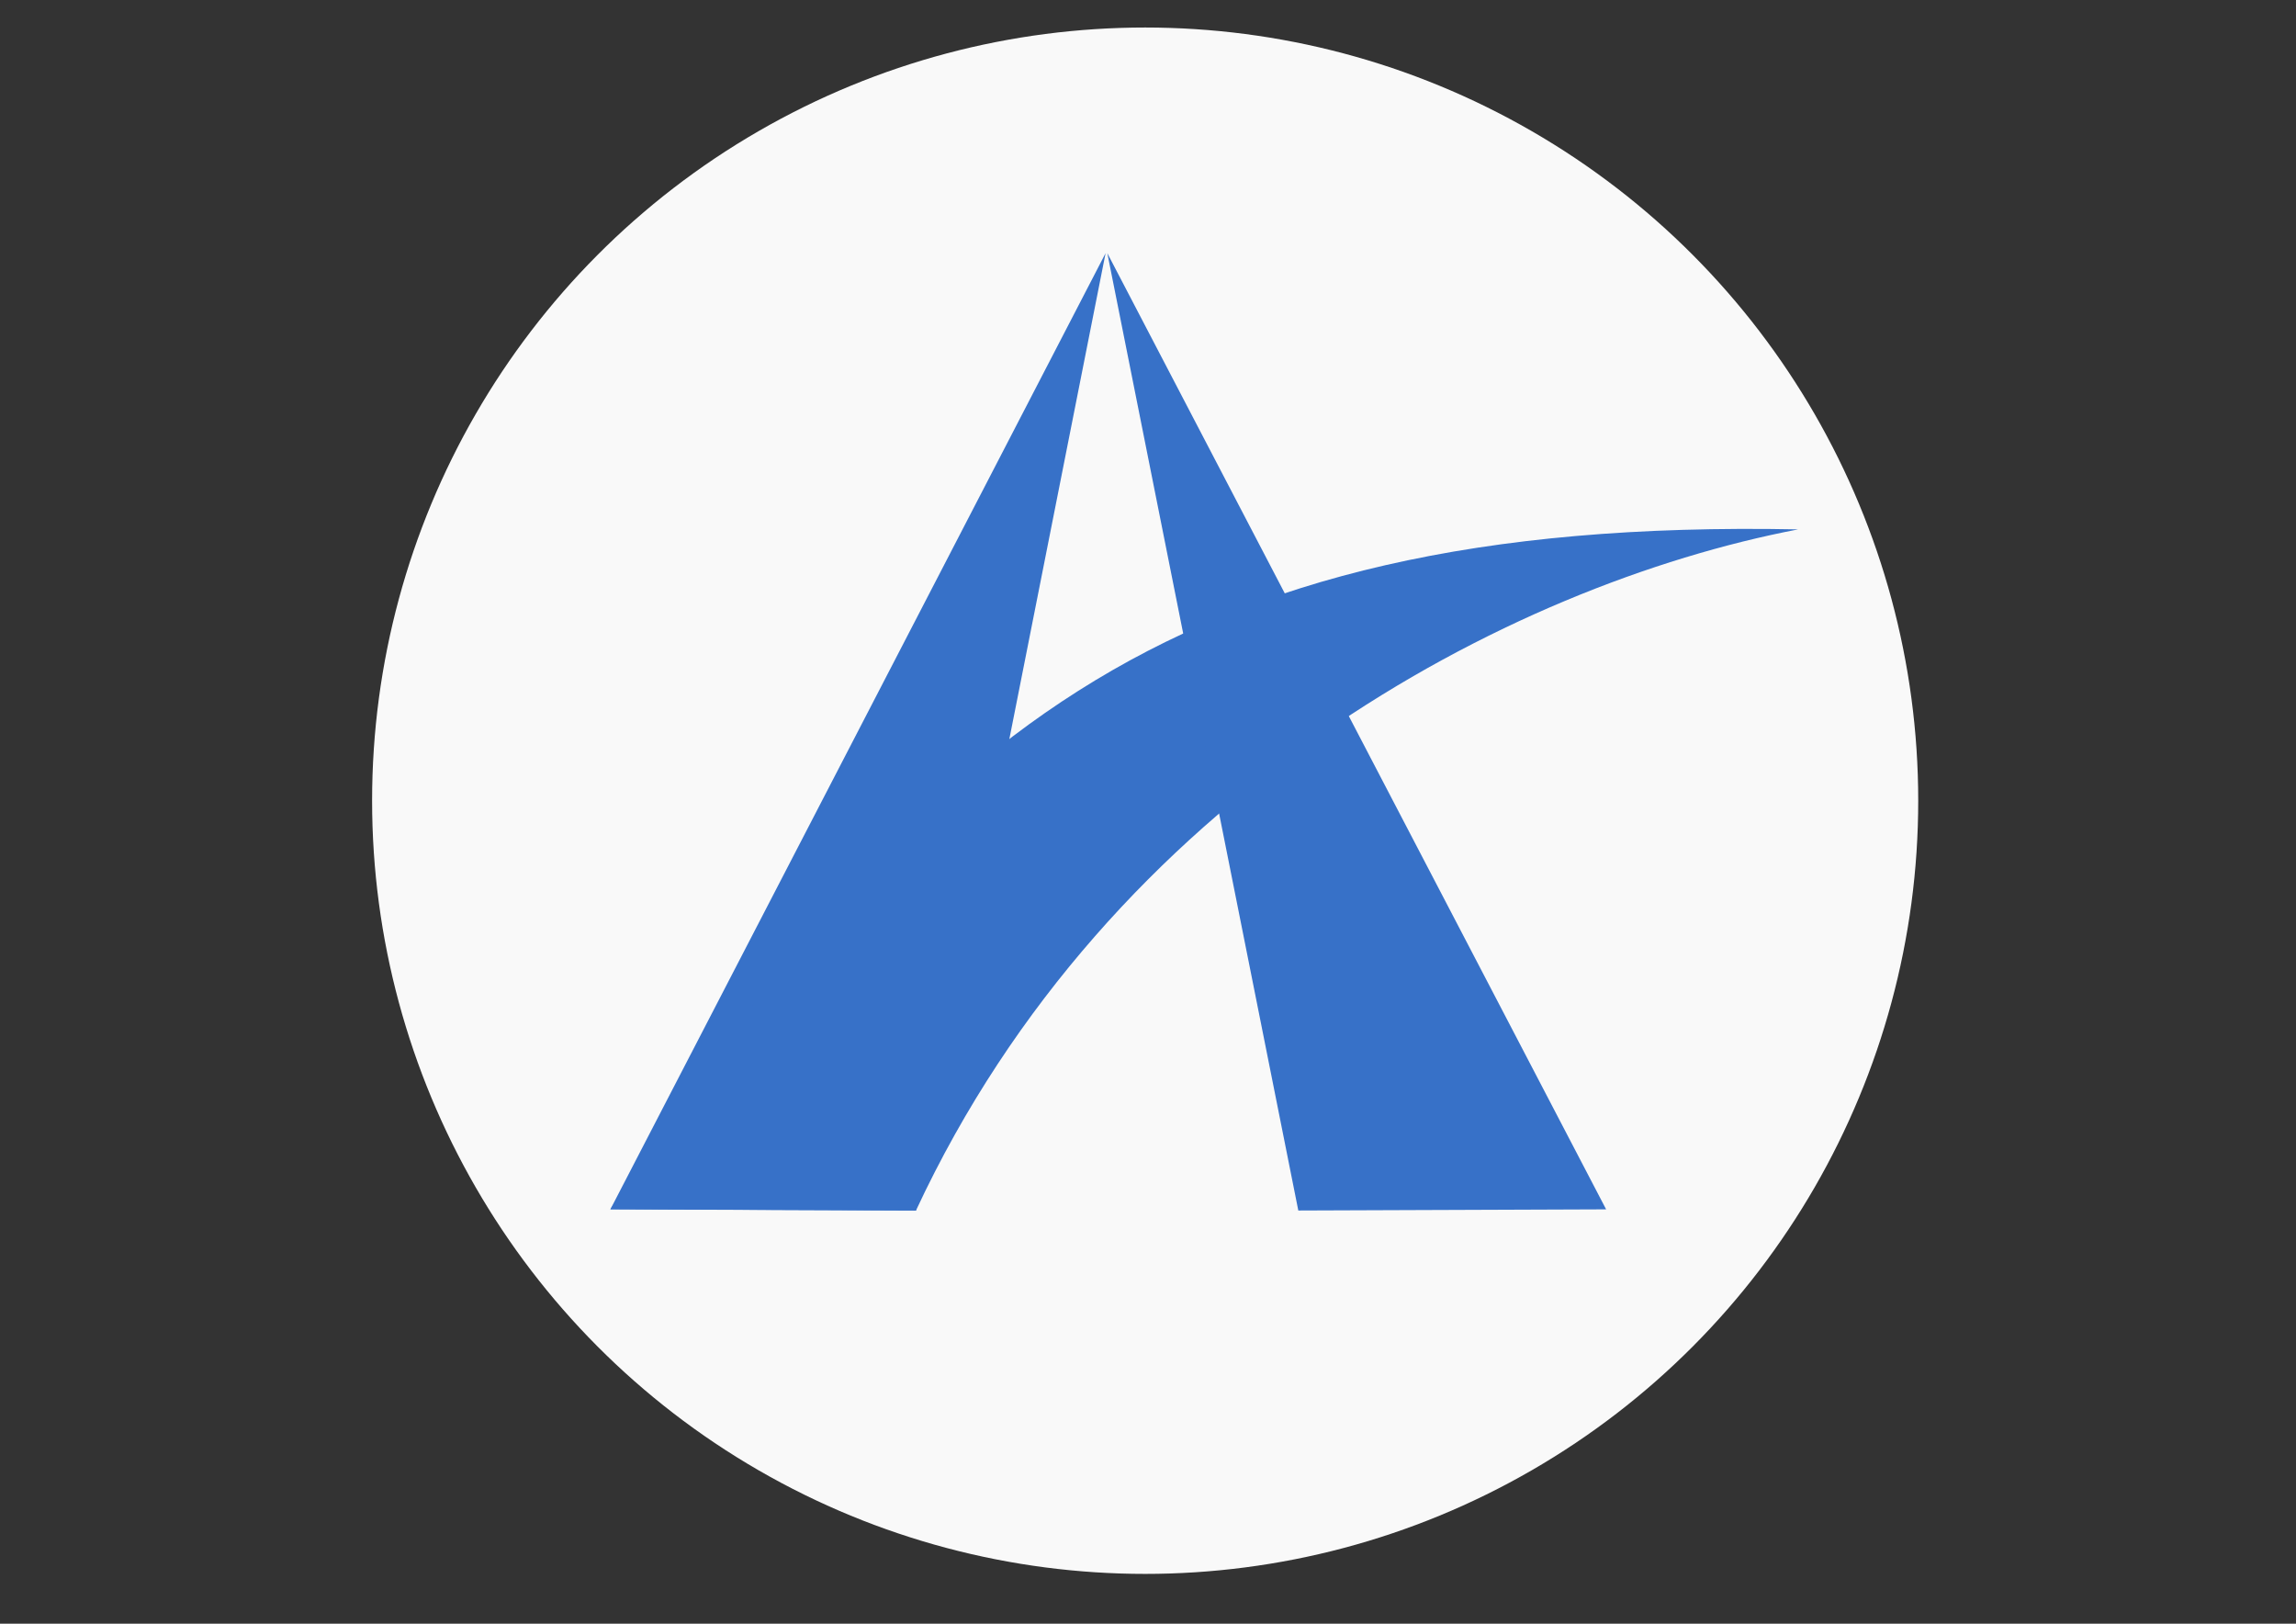 <?xml version="1.0" encoding="UTF-8" standalone="no"?>
<!-- Created with Inkscape (http://www.inkscape.org/) -->

<svg
   width="297mm"
   height="210mm"
   viewBox="0 0 297 210"
   version="1.1"
   id="svg5"
   inkscape:version="1.1.2 (0a00cf5339, 2022-02-04, custom)"
   sodipodi:docname="logo03.svg"
   inkscape:export-filename="/home/user/picture/logo.png"
   inkscape:export-xdpi="96"
   inkscape:export-ydpi="96"
   xmlns:inkscape="http://www.inkscape.org/namespaces/inkscape"
   xmlns:sodipodi="http://sodipodi.sourceforge.net/DTD/sodipodi-0.dtd"
   xmlns="http://www.w3.org/2000/svg"
   xmlns:svg="http://www.w3.org/2000/svg">
  <rect x="0" y="0" width="297" height="210" fill="#333333" stroke="none"/>
  <sodipodi:namedview
     id="namedview7"
     pagecolor="#ffffff"
     bordercolor="#666666"
     borderopacity="1.0"
     inkscape:pageshadow="2"
     inkscape:pageopacity="0.0"
     inkscape:pagecheckerboard="0"
     inkscape:document-units="mm"
     showgrid="false"
     inkscape:zoom="0.25"
     inkscape:cx="254"
     inkscape:cy="536"
     inkscape:window-width="1366"
     inkscape:window-height="721"
     inkscape:window-x="0"
     inkscape:window-y="0"
     inkscape:window-maximized="1"
     inkscape:current-layer="layer1" />
  <defs
     id="defs2" />
  <g
     inkscape:label="Layer 1"
     inkscape:groupmode="layer"
     id="layer1">
    <g
       id="g1349">
      <circle
         style="fill:#f9f9f9;fill-opacity:1;stroke:none;stroke-width:0.297px;-inkscape-stroke:none;stop-color:#000000"
         id="path980"
         cx="148.133"
         cy="103.559"
         r="100"
         inkscape:export-filename="/home/user/picture/logo02.png"
         inkscape:export-xdpi="96"
         inkscape:export-ydpi="96" />
      <g
         id="g13735"
         transform="matrix(0.783,0,0,0.844,72.336,-35.119)"
         inkscape:export-filename="/home/user/picture/logo02.png"
         inkscape:export-xdpi="96"
         inkscape:export-ydpi="96">
        <path
           style="fill:#3771c8;stroke:none;stroke-width:0.29px;stroke-linecap:butt;stroke-linejoin:miter;stroke-opacity:1"
           d="M 90.265,80.403 8.453,226.932 58.94,227.108 Z"
           id="path42"
           sodipodi:nodetypes="cccc" />
        <path
           style="fill:#3771c8;stroke:none;stroke-width:0.283px;stroke-linecap:butt;stroke-linejoin:miter;stroke-opacity:1"
           d="M 8.453,226.906 C 58.565,155.914 99.061,120.812 204.684,122.732 156.747,131.264 90.955,163.387 58.94,227.108 Z"
           id="path1559"
           sodipodi:nodetypes="cccc" />
        <path
           style="fill:#3771c8;stroke:none;stroke-width:0.291px;stroke-linecap:butt;stroke-linejoin:miter;stroke-opacity:1"
           d="m 90.55,80.404 82.406,146.528 -50.853,0.176 z"
           id="path9892"
           sodipodi:nodetypes="cccc" />
      </g>
    </g>
  </g>
</svg>
